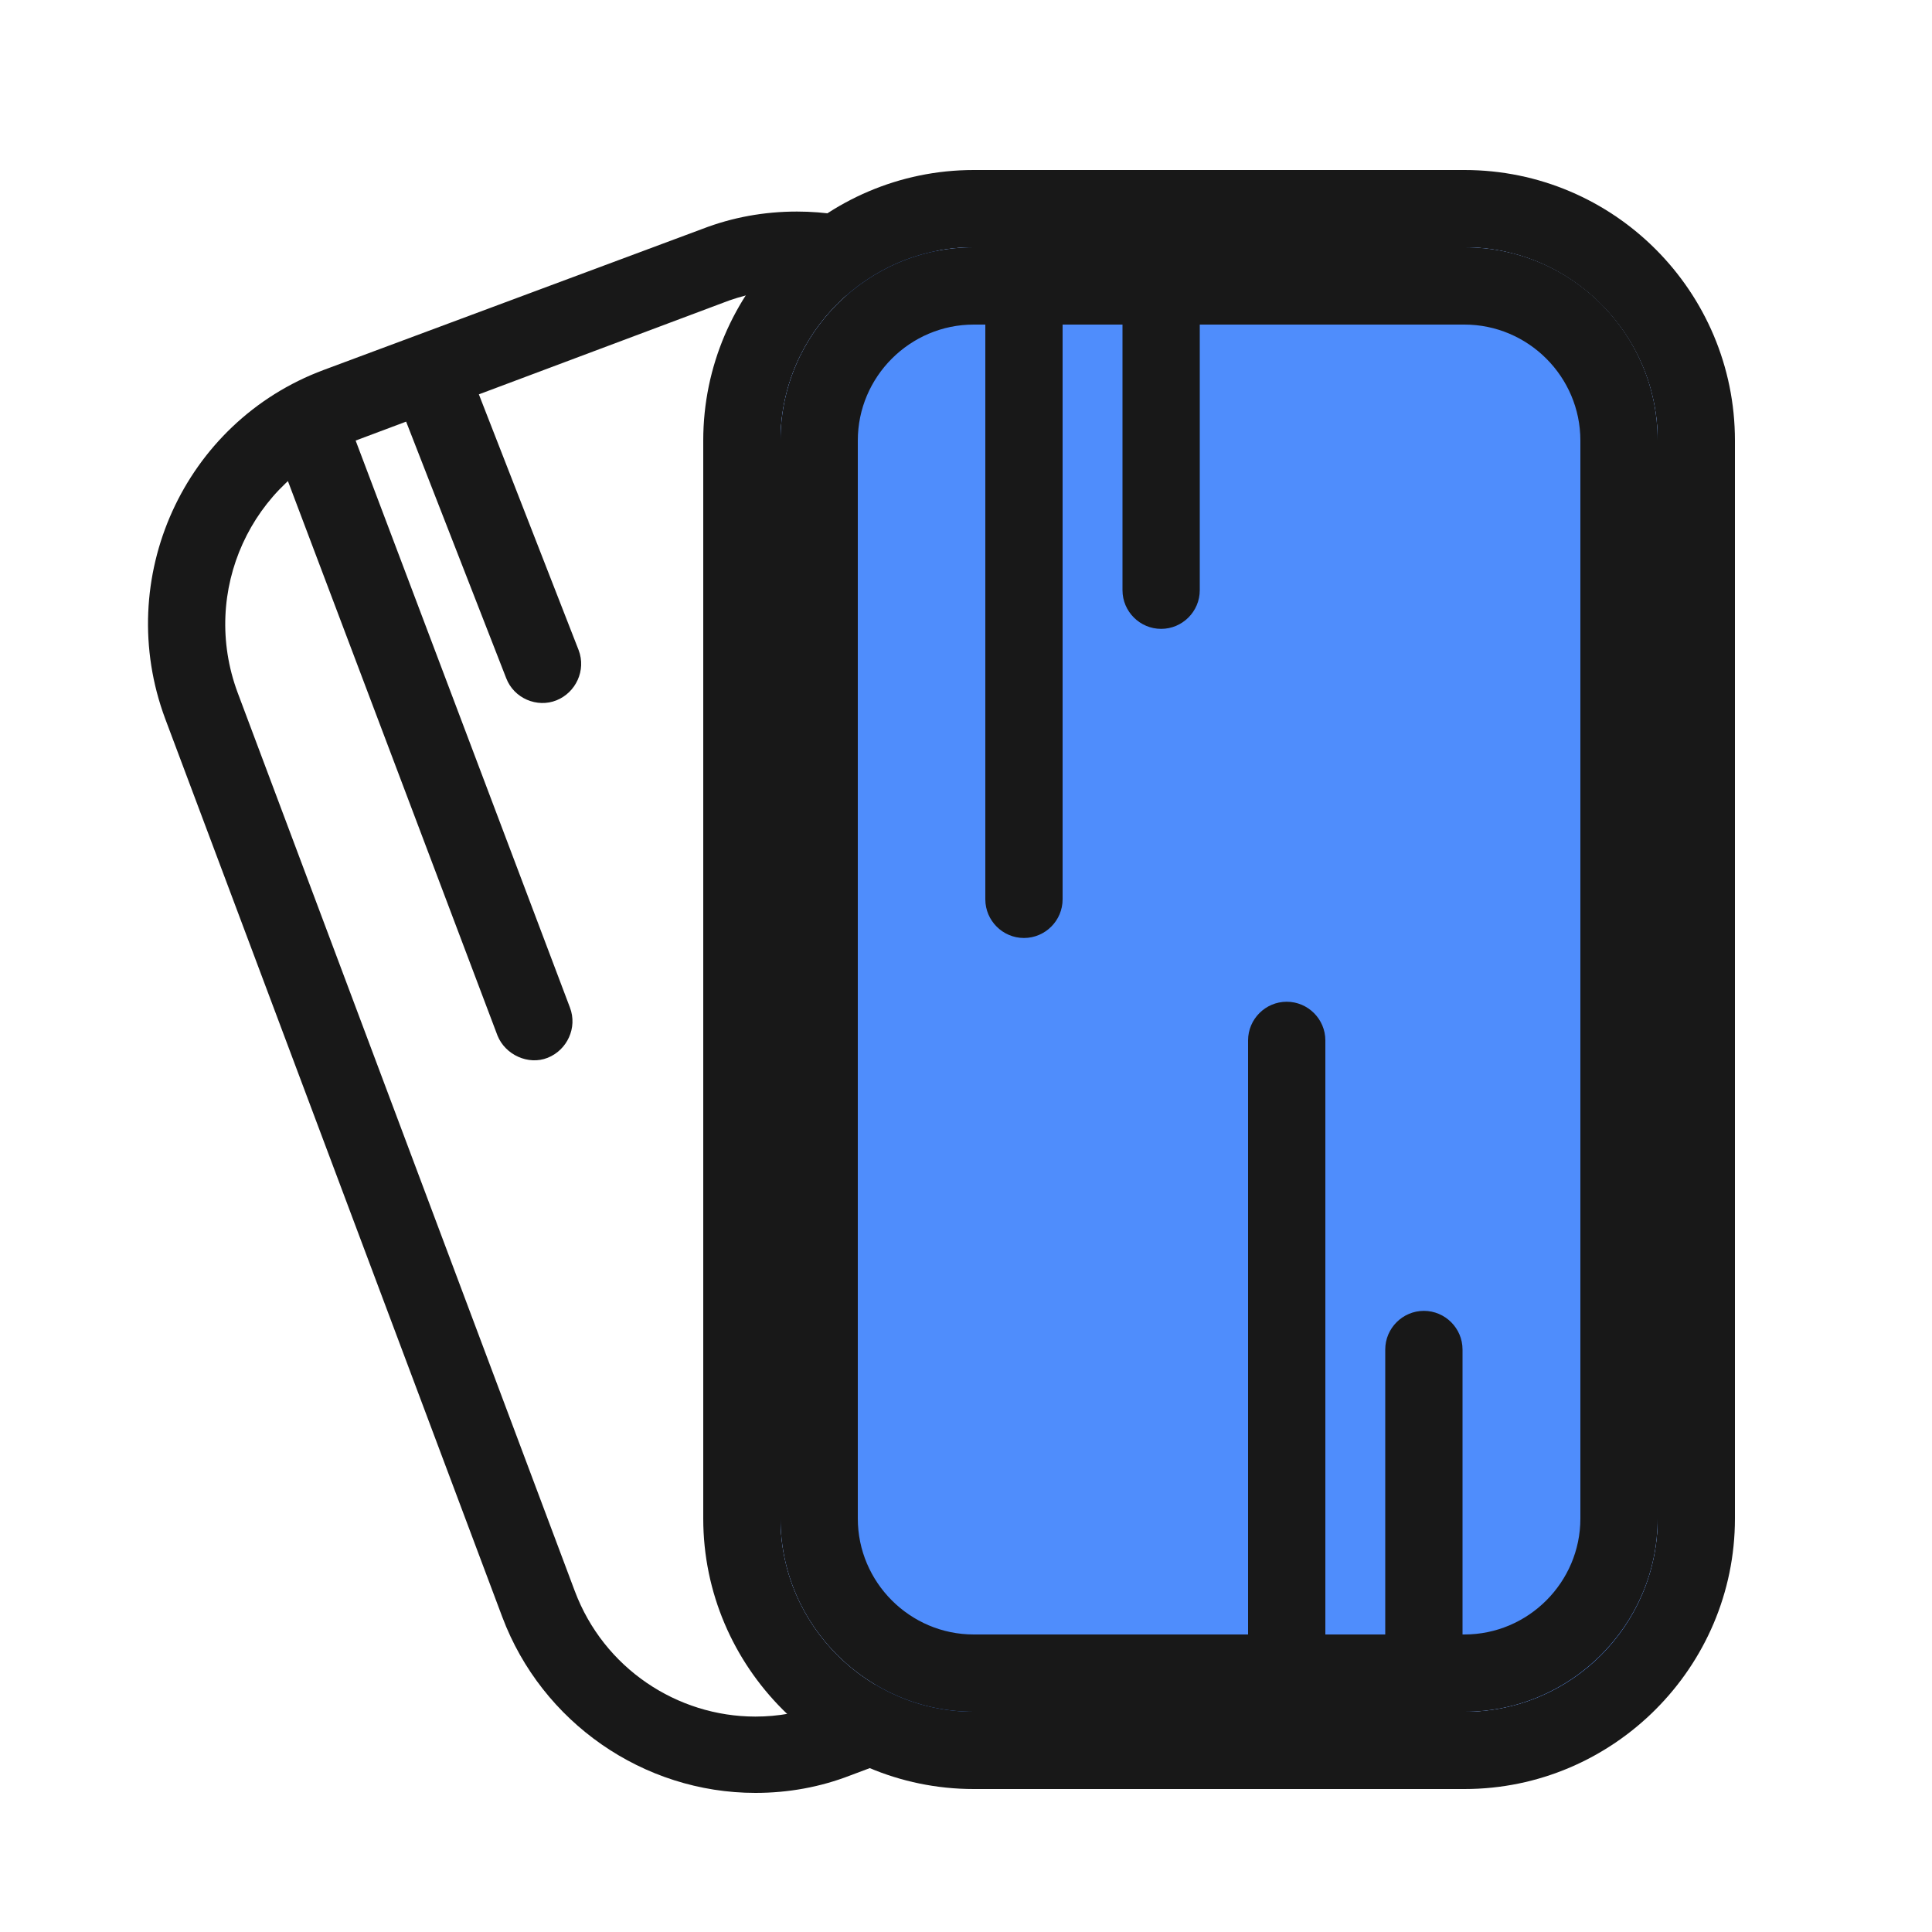 <?xml version="1.0" standalone="no"?><!DOCTYPE svg PUBLIC "-//W3C//DTD SVG 1.1//EN" "http://www.w3.org/Graphics/SVG/1.1/DTD/svg11.dtd"><svg class="icon" width="48px" height="48.00px" viewBox="0 0 1024 1024" version="1.1" xmlns="http://www.w3.org/2000/svg"><path d="M776.192 131.072c56.32 0 102.4 46.08 102.4 102.4v571.392c0 56.32-46.08 102.4-102.4 102.4h-260.096c-56.32 0-102.4-46.08-102.4-102.4V233.472c0-56.32 46.08-102.4 102.4-102.4h260.096m0-40.96h-260.096c-78.848 0-143.36 64.512-143.36 143.36v571.392c0 78.848 64.512 143.36 143.36 143.36h260.096c78.848 0 143.36-64.512 143.36-143.36V233.472c0-78.848-64-143.36-143.36-143.36z" fill="#181818" /><path d="M422.4 153.088c41.472 0 80.384 25.6 95.744 66.56l178.688 476.16c19.968 52.736-7.168 112.128-59.904 132.096l-200.704 75.264c-11.776 4.608-24.064 6.656-35.84 6.656-41.472 0-80.384-25.6-95.744-66.56l-178.688-476.16c-19.968-53.76 7.168-112.64 59.904-132.608l200.704-75.264c11.776-4.096 24.064-6.144 35.84-6.144m0-40.96c-17.408 0-34.304 3.072-50.176 9.216L171.52 196.096C97.28 223.744 59.904 306.688 87.552 380.928l178.688 476.16c20.992 55.808 74.752 93.184 134.144 93.184 17.408 0 34.304-3.072 50.176-9.216l200.704-75.264c74.24-27.648 111.616-110.592 83.968-184.832l-178.688-476.16c-20.48-55.296-74.752-92.672-134.144-92.672z" fill="#181818" /><path d="M776.192 907.264h-260.096c-56.32 0-102.4-46.08-102.4-102.4V233.472c0-56.32 46.08-102.4 102.4-102.4h260.096c56.32 0 102.4 46.08 102.4 102.4v571.392c0 56.32-45.568 102.4-102.4 102.4z" fill="#4F8DFC" /><path d="M776.192 172.032c33.792 0 61.44 27.648 61.44 61.44v571.392c0 33.792-27.648 61.44-61.44 61.44h-260.096c-33.792 0-61.44-27.648-61.44-61.44V233.472c0-33.792 27.648-61.44 61.44-61.44h260.096m0-40.96h-260.096c-56.32 0-102.4 46.08-102.4 102.4v571.392c0 56.32 46.08 102.4 102.4 102.4h260.096c56.32 0 102.4-46.08 102.4-102.4V233.472c0-56.32-45.568-102.4-102.4-102.4z" fill="#181818" /><path d="M522.24 476.672v-322.56c0-11.264 9.216-20.48 20.48-20.48s20.48 9.216 20.48 20.48v322.56c0 11.264-9.216 20.48-20.48 20.48s-20.48-9.216-20.48-20.48z" fill="#181818" /><path d="M263.68 548.864l-114.176-302.08c-4.096-10.752 1.536-22.528 11.776-26.624 10.752-4.096 22.528 1.536 26.624 11.776l114.176 302.08c4.096 10.752-1.536 22.528-11.776 26.624s-22.528-1.536-26.624-11.776zM268.288 359.424L211.968 215.04c-4.096-10.752 1.536-22.528 11.776-26.624s22.528 1.536 26.624 11.776l56.32 144.384c4.096 10.752-1.536 22.528-11.776 26.624s-22.528-1.024-26.624-11.776z" fill="#181818" /><path d="M594.944 312.832v-158.72c0-11.264 9.216-20.48 20.48-20.48s20.48 9.216 20.48 20.48v158.72c0 11.264-9.216 20.48-20.48 20.48s-20.48-9.216-20.48-20.48zM661.504 551.424v322.56c0 11.264 9.216 20.48 20.48 20.48s20.48-9.216 20.48-20.48v-322.56c0-11.264-9.216-20.48-20.48-20.48s-20.48 9.216-20.48 20.48zM734.208 715.264v158.72c0 11.264 9.216 20.48 20.48 20.48s20.48-9.216 20.48-20.48v-158.72c0-11.264-9.216-20.48-20.48-20.48s-20.48 9.216-20.48 20.48z" fill="#181818" /></svg>